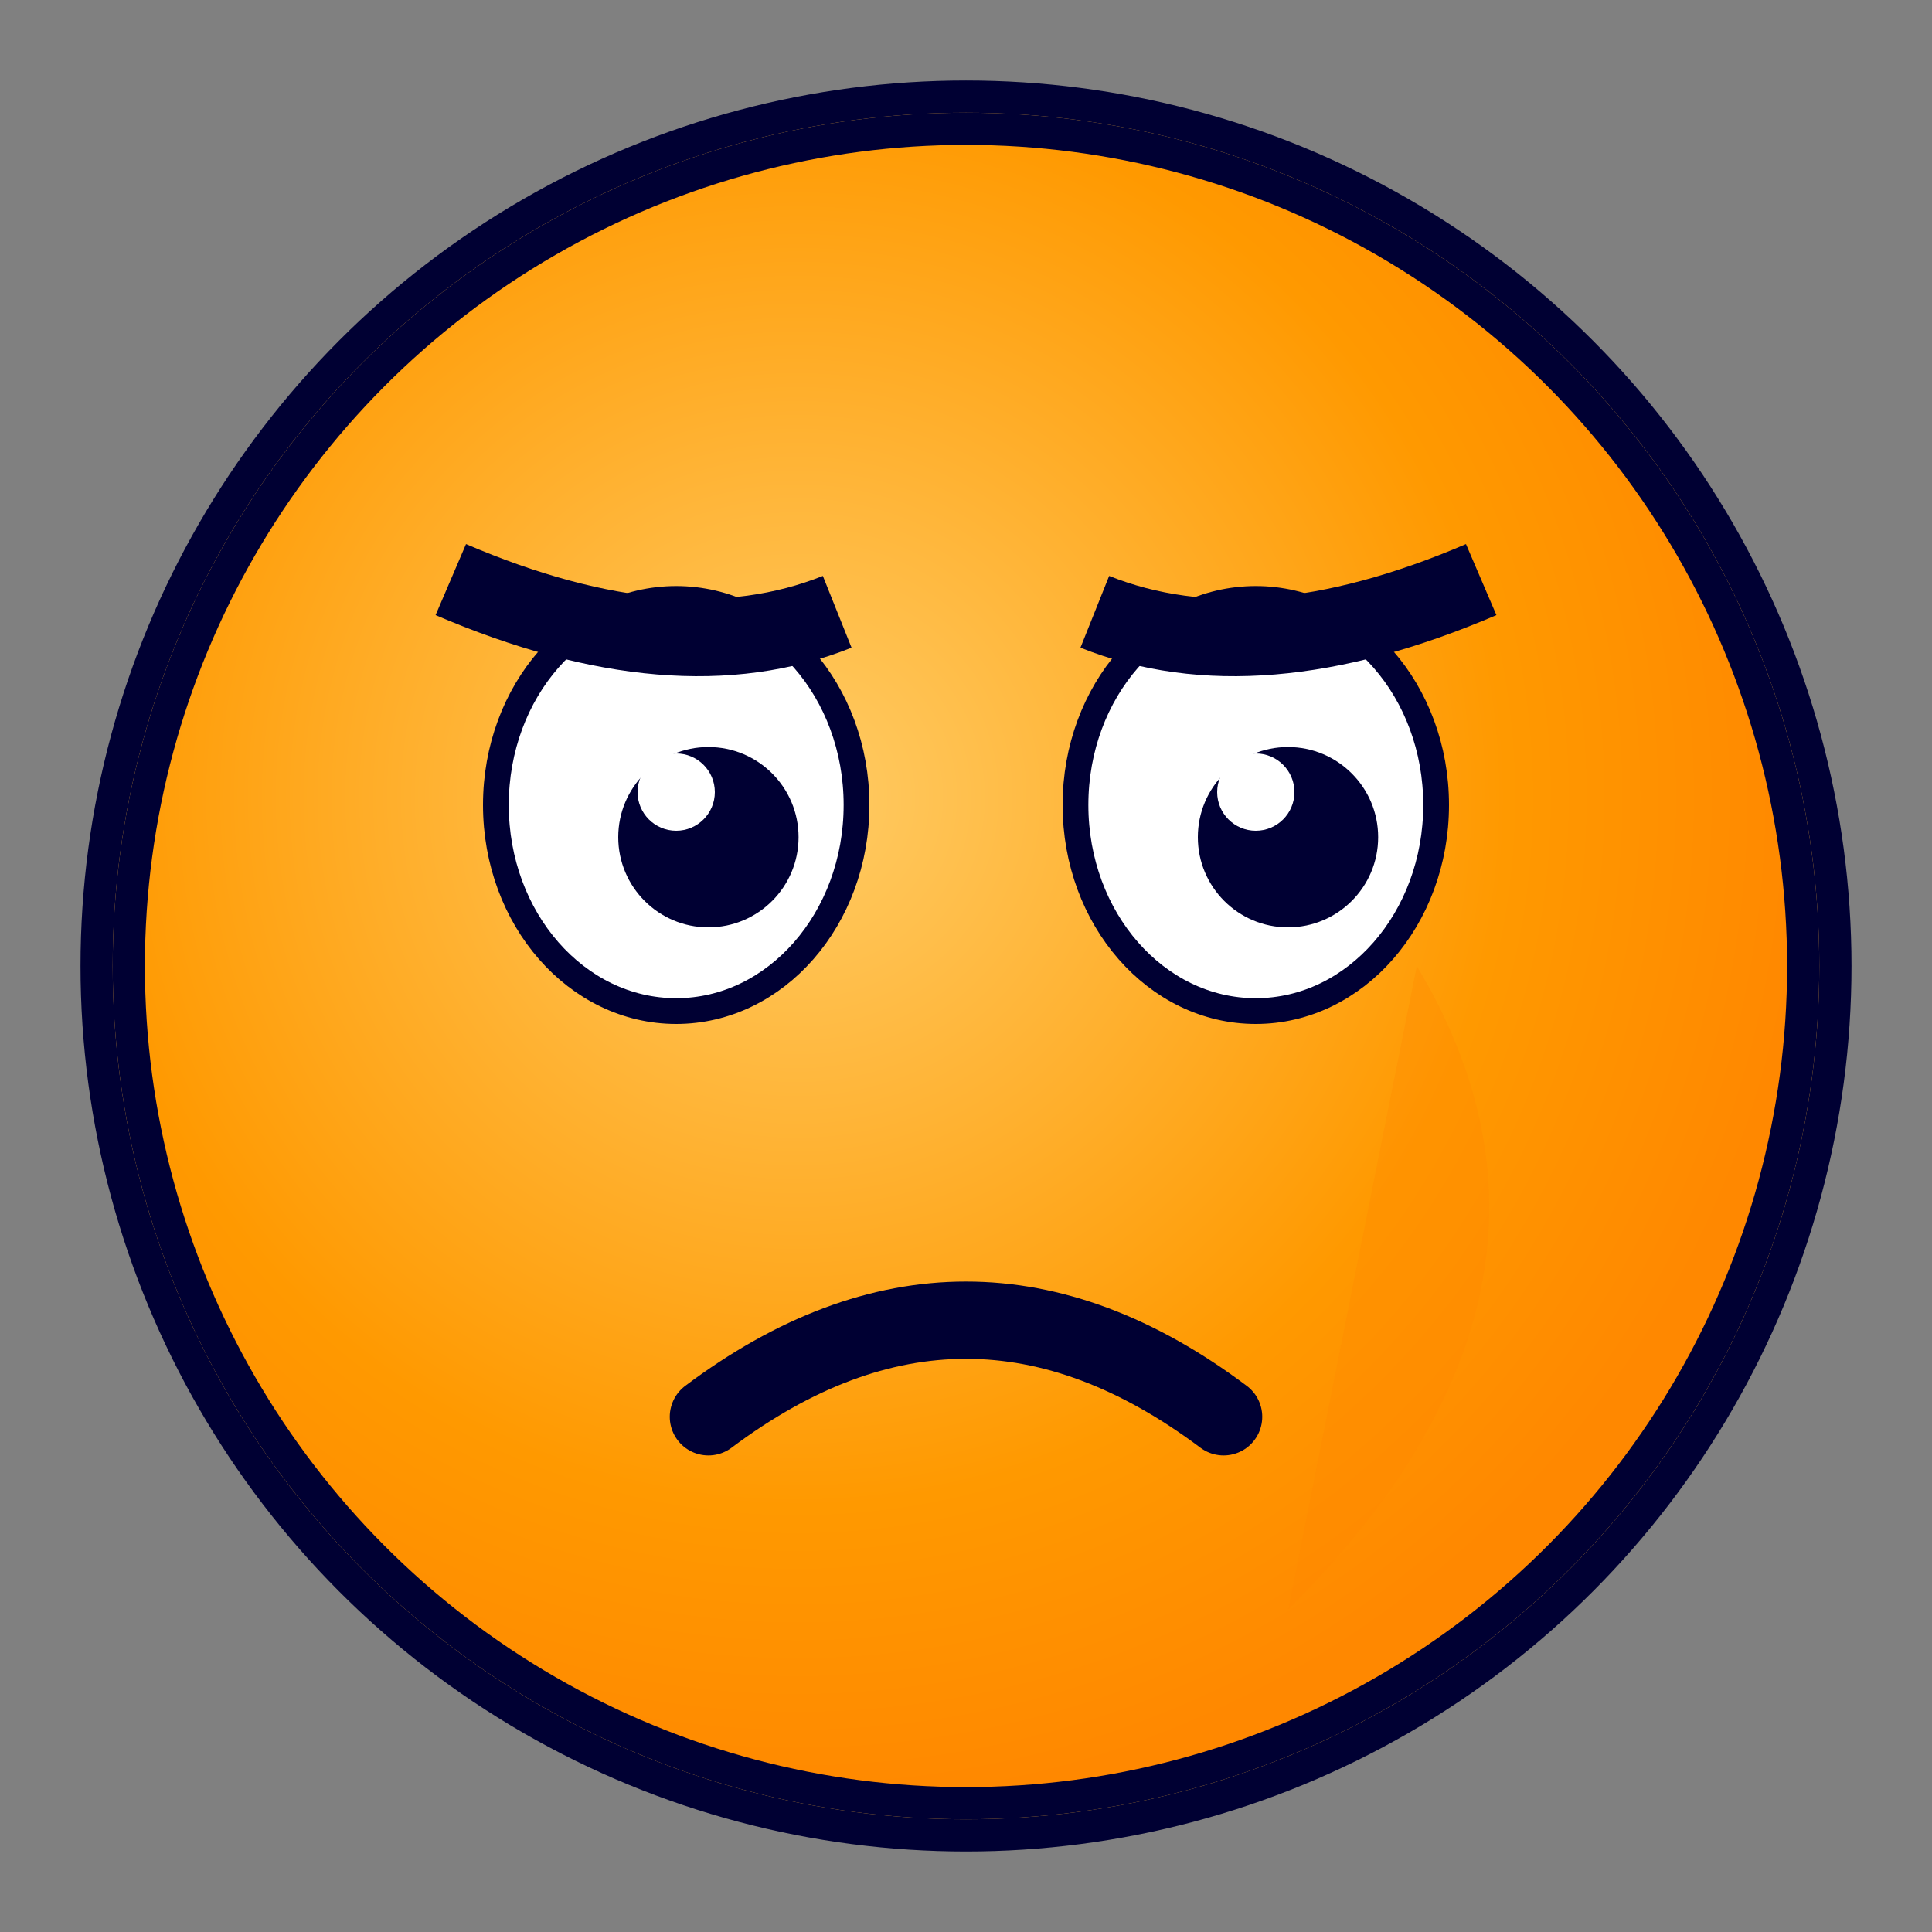 <svg xmlns="http://www.w3.org/2000/svg" viewBox="0 0 300 300">
  <rect x="0" y="0" width="300" height="300" fill="#808080" stroke="none"/>
  <!-- Removed the mint green border -->
  
  <!-- Base face circle -->
  <circle cx="150" cy="150" r="135" fill="#FFB732" stroke="#000033" stroke-width="5"/>
  
  <!-- Orange gradient for dimension -->
  <radialGradient id="faceGradient" cx="40%" cy="40%" r="60%" fx="40%" fy="40%">
    <stop offset="0%" stop-color="#FFCC66" />
    <stop offset="70%" stop-color="#FF9900" />
    <stop offset="100%" stop-color="#FF8800" />
  </radialGradient>
  <circle cx="150" cy="150" r="130" fill="url(#faceGradient)" stroke="#000033" stroke-width="5"/>
  
  <!-- Eyes - white part -->
  <ellipse cx="105" cy="125" rx="28" ry="32" fill="white" stroke="#000033" stroke-width="4"/>
  <ellipse cx="195" cy="125" rx="28" ry="32" fill="white" stroke="#000033" stroke-width="4"/>
  
  <!-- Pupils -->
  <circle cx="110" cy="130" r="14" fill="#000033"/>
  <circle cx="200" cy="130" r="14" fill="#000033"/>
  
  <!-- Eye highlights -->
  <circle cx="105" cy="123" r="6" fill="white"/>
  <circle cx="195" cy="123" r="6" fill="white"/>
  
  <!-- Angry eyebrows -->
  <path d="M70 90 Q105 105 130 95" stroke="#000033" stroke-width="12" fill="none"/>
  <path d="M170 95 Q195 105 230 90" stroke="#000033" stroke-width="12" fill="none"/>
  
  <!-- Angry mouth -->
  <path d="M110 220 Q150 190 190 220" stroke="#000033" stroke-width="12" fill="none" stroke-linecap="round"/>
  
  <!-- No smile lines or dimples -->
  
  <!-- Shading for 3D effect -->
  <path d="M220 150 Q250 200 200 250" fill="#FF8800" opacity="0.3"/>
</svg>
